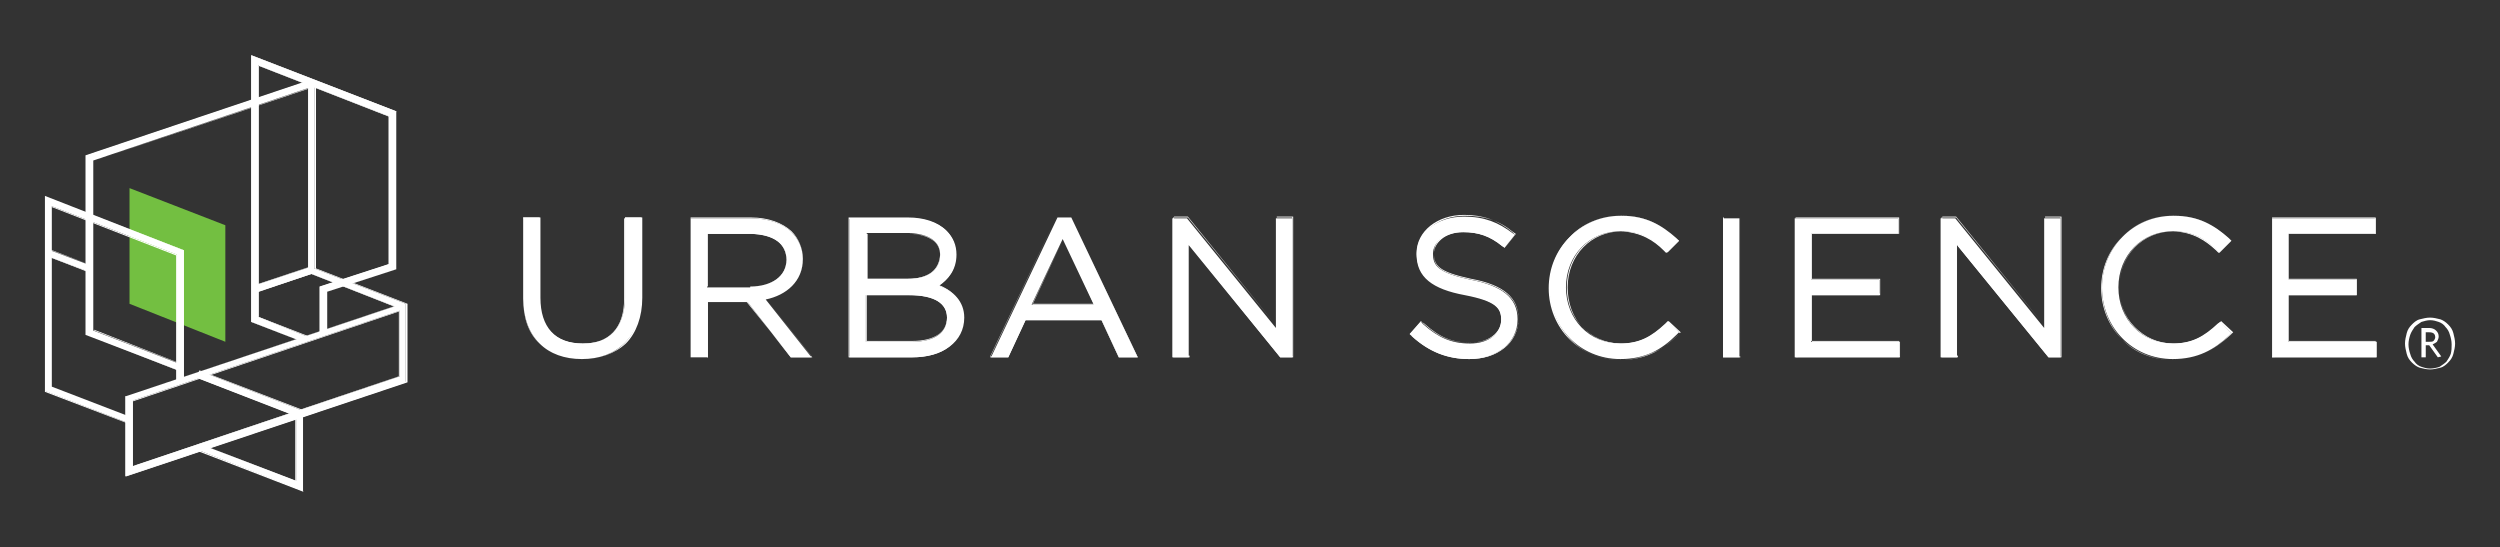 <?xml version="1.0" encoding="utf-8"?>
<!-- Generator: Adobe Illustrator 16.0.0, SVG Export Plug-In . SVG Version: 6.00 Build 0)  -->
<!DOCTYPE svg PUBLIC "-//W3C//DTD SVG 1.1//EN" "http://www.w3.org/Graphics/SVG/1.1/DTD/svg11.dtd">
<svg version="1.1" id="Layer_1" xmlns="http://www.w3.org/2000/svg" xmlns:xlink="http://www.w3.org/1999/xlink" x="0px" y="0px"
	 width="265px" height="58px" viewBox="0 0 265 58" enable-background="new 0 0 265 58" xml:space="preserve">
<rect x="0" y="0" width="265" height="58" fill="#333333" stroke="none"/>
<g>
	<path fill="#FFFFFF" d="M230.317,38.06c-4.301,0-7.504-3.387-7.504-7.596l0,0l0,0c0-4.117,3.203-7.594,7.596-7.594l0,0
		c2.653,0,4.3,1.006,5.855,2.379l0,0l0.273,0.273l-1.28,1.281l-0.274-0.275c-1.189-1.188-2.563-2.013-4.666-2.013l0,0
		c-3.294,0-5.766,2.562-5.766,5.946l0,0l0,0c0,3.387,2.472,5.949,5.766,5.949l0,0c2.013,0,3.294-0.732,4.758-2.104l0,0l0.273-0.185
		l1.189,1.189l-0.274,0.275C234.709,37.052,232.97,38.06,230.317,38.06L230.317,38.06L230.317,38.06L230.317,38.06L230.317,38.06z
		 M171.755,38.06c-4.301,0-7.503-3.387-7.503-7.596l0,0l0,0c0-4.117,3.202-7.594,7.595-7.594l0,0c2.653,0,4.302,1.006,5.856,2.379
		l0,0l0.274,0.273l-1.281,1.281l-0.274-0.275c-1.188-1.188-2.563-2.013-4.667-2.013l0,0c-3.294,0-5.765,2.562-5.765,5.946l0,0l0,0
		c0,3.387,2.471,5.949,5.765,5.949l0,0c2.015,0,3.294-0.732,4.76-2.104l0,0l0.273-0.274l1.189,1.188l-0.274,0.274
		C176.147,37.052,174.409,38.06,171.755,38.06L171.755,38.06L171.755,38.06L171.755,38.06L171.755,38.06z M61.677,38.06
		c-1.829,0-3.386-0.55-4.482-1.646l0,0c-1.1-1.1-1.739-2.746-1.739-4.76l0,0v-8.601h1.739v8.509c0,3.203,1.646,4.852,4.575,4.852
		l0,0c2.745,0,4.392-1.557,4.482-4.76l0,0v-8.601h1.738v8.418c0,2.104-0.641,3.751-1.738,4.851l0,0
		C65.063,37.51,63.507,38.06,61.677,38.06L61.677,38.06L61.677,38.06L61.677,38.06L61.677,38.06z M155.742,38.06L155.742,38.06
		L155.742,38.06c-2.379,0-4.301-0.824-6.039-2.38l0,0l-0.274-0.274l1.189-1.281l0.274,0.275c1.556,1.372,2.928,2.014,4.939,2.014
		l0,0c2.015,0,3.295-1.1,3.295-2.472l0,0l0,0c0-1.28-0.549-2.013-3.844-2.653l0,0c-3.477-0.641-5.124-1.922-5.124-4.301l0,0l0,0
		c0-2.379,2.196-4.025,5.033-4.025l0,0c2.195,0,3.66,0.641,5.124,1.738l0,0l0.273,0.183l-1.099,1.372l-0.274-0.182
		c-1.279-1.099-2.562-1.465-4.116-1.465l0,0c-2.014,0-3.203,1.098-3.203,2.288l0,0l0,0c0,1.281,0.55,2.013,3.935,2.745l0,0
		c3.386,0.641,5.033,1.921,5.033,4.209l0,0l0,0C160.866,36.321,158.67,38.06,155.742,38.06L155.742,38.06L155.742,38.06z
		 M241.114,37.876h-0.274V23.144h10.98v0.366v1.28h-9.241v4.851h7.229v0.366v1.281h-7.229v4.94h9.333v0.365v1.28h-10.798V37.876z
		 M218.147,37.876h-1.007l-9.699-11.896v11.896h-0.366h-1.006h-0.366V23.144h0.366h1.188l9.426,11.621V23.144h1.737v14.732H218.147
		L218.147,37.876z M190.604,37.876h-0.365V23.144h10.979v0.366v1.28h-9.24v4.851h7.229v0.366v1.281h-7.229v4.94h9.333v0.365v1.28
		h-10.706V37.876z M184.108,37.876h-1.1h-0.365V23.144h1.738v14.732H184.108L184.108,37.876z M136.709,37.876h-1.006l-9.699-11.896
		v11.896h-0.366h-1.007h-0.365V23.144h0.365h1.189l9.425,11.621V23.144h1.738v14.732H136.709L136.709,37.876z M118.592,37.876
		l-1.829-3.936h-8.054l-1.83,3.936h-0.183h-1.098h-0.551l7.047-14.824h0.184h1.28l7.046,14.824H118.592L118.592,37.876z
		 M115.938,32.294l-3.295-6.955l-3.294,6.955H115.938L115.938,32.294z M90.409,37.876h-0.366V23.144h6.313
		c1.646,0,3.11,0.458,4.025,1.373l0,0c0.642,0.641,1.006,1.464,1.006,2.47l0,0l0,0c0,1.647-0.914,2.654-1.829,3.294l0,0
		c1.465,0.549,2.653,1.647,2.653,3.387l0,0l0,0c0,2.563-2.288,4.209-5.489,4.209l0,0H90.409L90.409,37.876z M83.82,37.876
		l-4.575-5.856h-4.209v5.856H74.67h-1.098h-0.366V23.144h6.405c1.83,0,3.386,0.549,4.301,1.464l0,0
		c0.731,0.731,1.189,1.739,1.189,2.836l0,0l0,0c0,2.38-1.738,3.845-3.936,4.302l0,0l4.851,6.131H83.82L83.82,37.876z M96.722,36.229
		c2.38,0,3.66-1.008,3.66-2.563l0,0l0,0c0-1.465-1.28-2.379-4.025-2.379l0,0h-4.575v4.94L96.722,36.229L96.722,36.229L96.722,36.229
		z M79.52,30.372c2.288,0,3.844-1.099,3.844-2.836l0,0l0,0c0-1.647-1.281-2.746-3.844-2.746l0,0h-4.575v5.674h4.575V30.372
		L79.52,30.372z M96.265,29.55c2.104,0,3.386-0.916,3.386-2.563l0,0l0,0c0-1.281-1.007-2.197-3.294-2.289l0,0h-4.483v4.852H96.265
		L96.265,29.55L96.265,29.55z"/>
</g>
<g>
	<path fill="#FFFFFF" d="M230.317,38.15L230.317,38.15c-2.104,0-4.026-0.823-5.398-2.196c-1.373-1.371-2.195-3.293-2.195-5.397l0,0
		c0-2.013,0.73-3.935,2.195-5.399c1.372-1.464,3.385-2.287,5.398-2.287l0,0c2.836,0,4.575,1.189,5.855,2.379l0.274,0.273
		l-1.281,1.281l-0.273-0.275c-1.1-1.006-2.38-1.921-4.575-2.013c-3.294,0-5.674,2.562-5.674,5.946l0,0
		c0,1.647,0.55,3.111,1.646,4.209c1.098,1.1,2.471,1.74,4.118,1.74c2.104,0,3.385-0.824,4.758-2.104l0.274-0.274l0,0l1.28,1.188
		l-0.273,0.274C234.435,37.327,232.604,38.15,230.317,38.15z M230.317,22.87L230.317,22.87c-2.104,0-4.026,0.823-5.398,2.287
		c-1.373,1.465-2.104,3.295-2.104,5.399l0,0c0,2.015,0.731,3.935,2.104,5.397c1.372,1.465,3.294,2.196,5.398,2.196l0,0
		c2.287,0,4.117-0.823,5.947-2.562l0.273-0.275l-1.188-1.098l-0.184,0.184c-1.281,1.28-2.653,2.104-4.758,2.104
		c-1.556,0-3.021-0.641-4.118-1.737c-1.097-1.097-1.646-2.653-1.646-4.301l0,0c0-3.386,2.471-5.947,5.766-5.947
		c2.287,0,3.568,1.006,4.666,2.013l0.184,0.184l1.189-1.189l-0.273-0.183C234.801,23.968,233.153,22.87,230.317,22.87z
		 M171.755,38.15L171.755,38.15c-2.104,0-4.024-0.823-5.397-2.196c-1.373-1.371-2.196-3.293-2.196-5.397l0,0
		c0-2.013,0.732-3.935,2.196-5.399c1.373-1.464,3.386-2.287,5.397-2.287l0,0c2.837,0,4.575,1.189,5.856,2.379l0.273,0.273
		l-1.28,1.281l-0.274-0.275c-1.007-1.006-2.379-1.921-4.575-2.013c-3.294,0-5.673,2.562-5.673,5.946l0,0
		c0,1.647,0.549,3.111,1.646,4.209c1.099,1.1,2.471,1.74,4.118,1.74c2.104,0,3.386-0.824,4.758-2.104l0.273-0.274l1.281,1.188l0,0
		l-0.274,0.274c-0.915,0.823-1.646,1.465-2.563,1.83C174.134,37.876,173.036,38.15,171.755,38.15z M171.847,22.87L171.847,22.87
		c-2.104,0-4.026,0.823-5.398,2.287c-1.373,1.465-2.104,3.295-2.104,5.399l0,0c0,2.015,0.731,3.935,2.104,5.397
		c1.372,1.465,3.294,2.196,5.398,2.196l0,0c2.928,0,4.666-1.372,5.946-2.562l0.275-0.275l-1.19-1.098l-0.183,0.184
		c-1.281,1.28-2.653,2.104-4.758,2.104c-1.557,0-3.021-0.641-4.118-1.737c-1.098-1.099-1.646-2.653-1.646-4.301l0,0
		c0-3.386,2.471-5.947,5.766-5.947c2.287,0,3.567,1.006,4.666,2.013l0.184,0.184l1.189-1.189l-0.274-0.183
		C176.33,24.059,174.684,22.87,171.847,22.87z M61.677,38.06c-1.829,0-3.386-0.55-4.482-1.646c-1.189-1.1-1.739-2.746-1.739-4.76
		v-8.601h1.83v8.509c0,3.111,1.556,4.852,4.484,4.852c2.928,0,4.392-1.647,4.482-4.76v-8.601h1.83v8.509
		c0,2.014-0.641,3.752-1.738,4.85C65.153,37.51,63.507,38.06,61.677,38.06L61.677,38.06z M55.454,23.144v8.509
		c0,2.015,0.641,3.66,1.739,4.759c1.098,1.099,2.653,1.647,4.482,1.647l0,0c1.83,0,3.387-0.55,4.483-1.647
		c1.099-1.099,1.738-2.836,1.738-4.851v-8.417h-1.738v8.509c0,3.111-1.556,4.759-4.483,4.851c-1.464,0-2.563-0.457-3.386-1.281
		c-0.823-0.822-1.188-2.014-1.188-3.66v-8.417L55.454,23.144L55.454,23.144z M155.742,38.06L155.742,38.06
		c-2.288,0-4.209-0.732-6.039-2.38l-0.274-0.274l1.189-1.373l0,0l0.274,0.275c1.646,1.464,2.928,2.014,4.939,2.014
		c1.922,0,3.295-1.008,3.295-2.472l0,0c0-1.28-0.549-1.921-3.752-2.653c-1.737-0.365-3.02-0.824-3.935-1.556
		c-0.823-0.731-1.281-1.647-1.281-2.836l0,0c0-2.288,2.196-4.026,5.033-4.026l0,0c2.013,0,3.567,0.549,5.124,1.83l0.273,0.274l0,0
		l-1.099,1.372l0,0l-0.274-0.182c-1.279-1.007-2.47-1.465-4.116-1.465c-0.915,0-1.738,0.273-2.288,0.732
		c-0.55,0.457-0.823,1.007-0.823,1.556l0,0c0,1.373,0.549,2.013,3.935,2.745c3.479,0.641,5.033,2.013,5.033,4.209l0,0
		c0,1.189-0.549,2.288-1.465,3.02C158.487,37.692,157.206,38.06,155.742,38.06z M149.52,35.497l0.273,0.183
		c1.83,1.556,3.752,2.288,6.04,2.288l0,0c1.372,0,2.745-0.366,3.659-1.189c0.916-0.732,1.465-1.83,1.465-3.02l0,0
		c0-2.197-1.556-3.569-5.033-4.209c-3.386-0.732-3.935-1.373-3.935-2.746l0,0c0-0.641,0.273-1.189,0.823-1.646
		c0.55-0.459,1.373-0.732,2.38-0.732c1.646,0,2.836,0.458,4.117,1.556l0.273,0.183l1.1-1.373l-0.274-0.183
		c-1.556-1.28-3.111-1.737-5.125-1.737l0,0c-2.836,0-4.94,1.737-4.94,4.025l0,0c0,2.288,1.557,3.568,5.124,4.301
		c3.294,0.732,3.844,1.373,3.844,2.653l0,0c0,0.642-0.274,1.281-0.915,1.739c-0.642,0.457-1.464,0.73-2.472,0.73
		c-2.013,0-3.294-0.549-4.94-2.013l-0.274-0.185L149.52,35.497z M251.912,37.876H240.84V23.052h10.98v1.738h-9.241v4.76h7.229v1.738
		h-7.229v4.94h9.333V37.876L251.912,37.876z M240.84,37.784h10.98v-1.646h-9.333v-5.033h7.229v-1.464h-7.229v-4.85h9.241v-1.647
		h-10.89L240.84,37.784L240.84,37.784z M218.513,37.876h-1.372l0,0l-9.607-11.805v11.805h-1.739V23.052h1.557l0,0l9.425,11.529
		V22.96h1.739v14.916H218.513z M217.141,37.784h1.28V23.053h-1.646v11.621v-0.091l-9.425-11.621h-1.464v14.73h1.646V25.798v0.092
		L217.141,37.784z M201.402,37.876H190.33V23.052h10.98v1.738h-9.241v4.76h7.229v1.738h-7.229v4.94h9.333V37.876L201.402,37.876z
		 M190.33,37.784h10.98v-1.646h-9.333v-5.033h7.229v-1.464h-7.229v-4.85h9.24v-1.647h-10.889L190.33,37.784L190.33,37.784z
		 M184.474,37.876h-1.83V23.052h1.83V37.876z M182.735,37.784h1.738V23.053h-1.738V37.784z M137.075,37.876h-1.372l0,0
		l-9.608-11.896v11.896h-1.737V23.052h1.556l0,0l9.425,11.529V22.96h1.738L137.075,37.876L137.075,37.876z M135.703,37.784h1.28
		V23.053h-1.646v11.621v-0.091l-9.425-11.621h-1.464v14.73h1.646V25.798L135.703,37.784z M120.604,37.876h-2.014l0,0l-1.83-3.936
		h-8.053l-1.83,3.936h-1.921l0,0l7.046-14.916h1.464l0,0L120.604,37.876z M118.592,37.784h1.923l-7.047-14.822h-1.465l-7.045,14.822
		h1.83l1.83-3.935h8.145l0,0L118.592,37.784z M96.631,37.876h-6.68V23.052h6.313c1.646,0,3.11,0.458,4.025,1.373
		c0.642,0.641,1.007,1.556,1.007,2.471l0,0c0,1.739-1.007,2.745-1.83,3.294c1.189,0.458,2.653,1.464,2.653,3.478l0,0
		c0,1.281-0.549,2.287-1.556,3.111C99.65,37.51,98.278,37.876,96.631,37.876z M90.043,37.784h6.588c1.557,0,2.93-0.365,3.936-1.098
		c1.007-0.732,1.556-1.83,1.556-3.02l0,0c0-2.015-1.464-2.928-2.652-3.387l0,0l0,0c0.822-0.55,1.829-1.464,1.829-3.203l0,0
		c0-0.914-0.365-1.83-1.007-2.471c-0.915-0.824-2.287-1.373-3.935-1.373h-6.313L90.043,37.784L90.043,37.784z M86.108,37.876H83.82
		l0,0l-4.575-5.856h-4.209v5.856h-1.83V23.052h6.405c1.83,0,3.294,0.549,4.301,1.464c0.731,0.731,1.189,1.83,1.189,2.836l0,0
		c0,2.196-1.464,3.751-3.936,4.3L86.108,37.876z M83.82,37.784h2.196l-4.851-6.131l0,0c2.472-0.549,3.936-2.104,3.936-4.209l0,0
		c0-1.098-0.458-2.104-1.189-2.836c-1.007-0.915-2.471-1.464-4.301-1.464h-6.405v14.731h1.738v-5.855h4.209l0,0L83.82,37.784z
		 M96.722,36.229h-4.94v-5.033h4.575c2.652,0,4.025,0.823,4.117,2.379l0,0C100.383,35.222,99.011,36.229,96.722,36.229z
		 M91.873,36.138h4.851c2.286,0,3.659-0.916,3.659-2.471l0,0c0-1.557-1.372-2.379-4.025-2.379h-4.483L91.873,36.138L91.873,36.138z
		 M116.029,32.294h-6.588l0,0l3.294-7.045l0,0L116.029,32.294z M109.441,32.202h6.497l-3.203-6.953L109.441,32.202z M79.52,30.372
		h-4.575v-5.674h4.575c2.471,0,3.844,1.008,3.844,2.745l0,0C83.454,29.274,81.99,30.372,79.52,30.372z M75.036,30.372h4.483
		c2.38,0,3.844-1.099,3.844-2.836l0,0c0-1.74-1.373-2.654-3.752-2.746h-4.575V30.372L75.036,30.372z M96.265,29.641h-4.483V24.79
		h4.575c1.098,0,1.922,0.274,2.471,0.642c0.549,0.366,0.823,0.915,0.823,1.647l0,0C99.65,28.635,98.369,29.55,96.265,29.641z
		 M91.873,29.55h4.393c2.104,0,3.294-0.916,3.386-2.563l0,0c0-1.373-1.189-2.197-3.202-2.197h-4.484v4.76H91.873z"/>
</g>
<g>
	<polygon fill="#73BF41" points="13.729,19.941 23.886,23.876 23.886,36.229 13.729,32.202 	"/>
</g>
<g>
	<polygon fill="#FFFFFF" points="4.763,41.444 4.763,20.765 19.493,26.53 19.493,40.438 18.763,40.438 18.763,26.986 5.493,21.862 
		5.493,40.987 13.82,44.189 13.546,44.829 	"/>
</g>
<g>
	<path fill="#FFFFFF" d="M13.638,44.921L13.638,44.921l-8.877-3.385V20.855l0,0l14.732,5.673v14h-0.824V27.077L5.493,21.952v19.033
		l8.327,3.202L13.638,44.921z M4.853,41.444l8.693,3.387l0.274-0.642l-8.327-3.202V21.862l0,0l13.268,5.124v13.36h0.642V26.53
		L4.761,20.856v20.588H4.853z"/>
</g>
<g>
	<polygon fill="#FFFFFF" points="21.14,47.759 21.324,47.118 31.39,50.96 31.39,44.099 20.957,40.071 20.957,40.071 21.232,39.34 
		32.121,43.55 32.121,52.06 	"/>
</g>
<g>
	<path fill="#FFFFFF" d="M32.212,52.15L32.212,52.15L21.05,47.85l0,0l0.273-0.731l0,0l9.975,3.844V44.1l-10.615-4.118h0.184
		l0.273-0.73l0,0l10.98,4.209v8.691L32.212,52.15L32.212,52.15z M21.14,47.759l10.98,4.209V43.55l-10.889-4.21l-0.275,0.641
		l10.432,4.026v7.045l-10.064-3.934L21.14,47.759z"/>
</g>
<g>
	<path fill="#FFFFFF" d="M13.363,41.993l28.458-9.516l-9.15-3.568V9.327L9.888,17.013V35.04l9.242,3.567l-0.275,0.642l-9.791-3.752
		V16.464l23.699-7.961l0.549,0.365V28.45l9.699,3.752v8.326l-29.738,9.975v-8.51H13.363L13.363,41.993z M14.095,42.452v6.953
		L42.37,39.89v-6.955L14.095,42.452L14.095,42.452z"/>
</g>
<g>
	<path fill="#FFFFFF" d="M13.363,50.503v-8.51l0,0l28.366-9.517l-9.059-3.569V9.417L9.978,17.013v17.936l9.334,3.659l-0.274,0.731
		l0,0l-9.791-3.844V16.462l0,0l23.7-7.961l0,0l0.549,0.367V28.45l9.699,3.75v8.328l0,0L13.363,50.503z M13.363,41.993v8.42
		l29.647-9.975v-8.236l-9.699-3.75V8.87l-0.459-0.274L9.245,16.557v18.94l9.7,3.752l0.274-0.641L9.978,35.04V17.014l0,0
		l22.783-7.687v19.582l9.15,3.569h-0.092L13.363,41.993z M14.095,49.497V42.45l0,0l28.275-9.517v6.955l0,0L14.095,49.497z
		 M14.095,42.542v6.863l28.184-9.517v-6.863L14.095,42.542z"/>
</g>
<g>
	<polygon fill="#FFFFFF" points="26.632,34.124 26.632,5.85 42.003,11.798 42.003,28.542 34.683,30.921 34.683,35.313 
		33.951,35.313 33.951,30.372 41.271,27.993 41.271,12.347 27.363,6.948 27.363,33.575 32.578,35.68 32.304,36.321 	"/>
</g>
<g>
	<path fill="#FFFFFF" d="M32.304,36.321L32.304,36.321l-5.672-2.197V5.851l0,0l15.373,5.948v16.745l0,0l-7.32,2.379v4.392h-0.823
		v-4.94l0,0l7.319-2.379V12.349L27.364,6.95v26.627l5.216,2.014L32.304,36.321z M26.722,34.124l5.582,2.195l0.274-0.641
		l-5.124-2.014V6.946l0,0l13.908,5.399v15.737l0,0l-7.32,2.379v4.851h0.641v-4.392l0,0l7.32-2.379V11.889L26.722,5.94V34.124
		L26.722,34.124z"/>
</g>
<g>
	<polygon fill="#FFFFFF" points="26.905,30.282 32.945,28.268 33.127,28.999 27.179,31.013 	"/>
</g>
<g>
	<path fill="#FFFFFF" d="M27.089,31.013l-0.274-0.73l0,0l6.038-2.014l0.274,0.732l0,0L27.089,31.013z M26.997,30.282l0.184,0.641
		l5.947-2.014l-0.183-0.641L26.997,30.282z"/>
</g>
<g>
	<polygon fill="#FFFFFF" points="5.036,27.169 5.31,26.53 9.702,28.177 9.429,28.816 	"/>
</g>
<g>
	<path fill="#FFFFFF" d="M9.521,28.909L9.521,28.909l-4.484-1.74l0.273-0.731l0,0l4.484,1.739L9.521,28.909z M5.127,27.169
		l4.392,1.647l0.275-0.64L5.402,26.53L5.127,27.169z"/>
</g>
<g>
	<path fill="#FFFFFF" d="M260.056,35.313c-0.093-0.365-0.274-0.641-0.55-0.914c-0.273-0.275-0.549-0.458-0.822-0.55
		c-0.366-0.091-0.732-0.183-1.1-0.183s-0.73,0.092-1.098,0.183c-0.366,0.092-0.642,0.366-0.824,0.55
		c-0.273,0.273-0.457,0.549-0.549,0.914c-0.091,0.366-0.183,0.732-0.183,1.1s0.092,0.73,0.183,1.098
		c0.092,0.365,0.274,0.641,0.549,0.915c0.275,0.274,0.55,0.457,0.824,0.549c0.366,0.092,0.73,0.185,1.098,0.185
		s0.732-0.093,1.1-0.185c0.364-0.092,0.64-0.365,0.822-0.549c0.274-0.274,0.457-0.55,0.55-0.915c0.092-0.366,0.184-0.73,0.184-1.098
		S260.147,35.68,260.056,35.313L260.056,35.313z M259.781,37.51c-0.092,0.274-0.274,0.55-0.458,0.823
		c-0.183,0.184-0.457,0.365-0.731,0.549c-0.273,0.092-0.641,0.184-1.007,0.184s-0.641-0.092-0.915-0.184
		c-0.273-0.092-0.549-0.273-0.73-0.549c-0.185-0.184-0.366-0.457-0.458-0.823c-0.092-0.274-0.184-0.642-0.184-1.007
		s0.092-0.731,0.184-1.006c0.092-0.275,0.273-0.549,0.458-0.824c0.183-0.184,0.457-0.365,0.73-0.549
		c0.274-0.092,0.642-0.184,0.915-0.184c0.366,0,0.642,0.092,0.915,0.184c0.274,0.092,0.549,0.274,0.732,0.549
		c0.183,0.184,0.366,0.457,0.457,0.824c0.092,0.273,0.184,0.641,0.184,1.006C259.873,36.87,259.873,37.144,259.781,37.51
		L259.781,37.51z M258.774,37.784l-0.915-1.281c0.184-0.09,0.366-0.183,0.458-0.272c0.092-0.185,0.183-0.366,0.183-0.55
		c0-0.273-0.091-0.458-0.273-0.641c-0.184-0.184-0.457-0.274-0.732-0.274h-0.823v3.11h0.458v-1.28h0.365l0.916,1.28L258.774,37.784
		L258.774,37.784z M257.951,36.138c-0.092,0.092-0.274,0.092-0.458,0.092h-0.365v-1.008h0.365c0.458,0,0.641,0.184,0.641,0.55
		C258.134,35.862,258.043,36.046,257.951,36.138L257.951,36.138z"/>
</g>
</svg>
